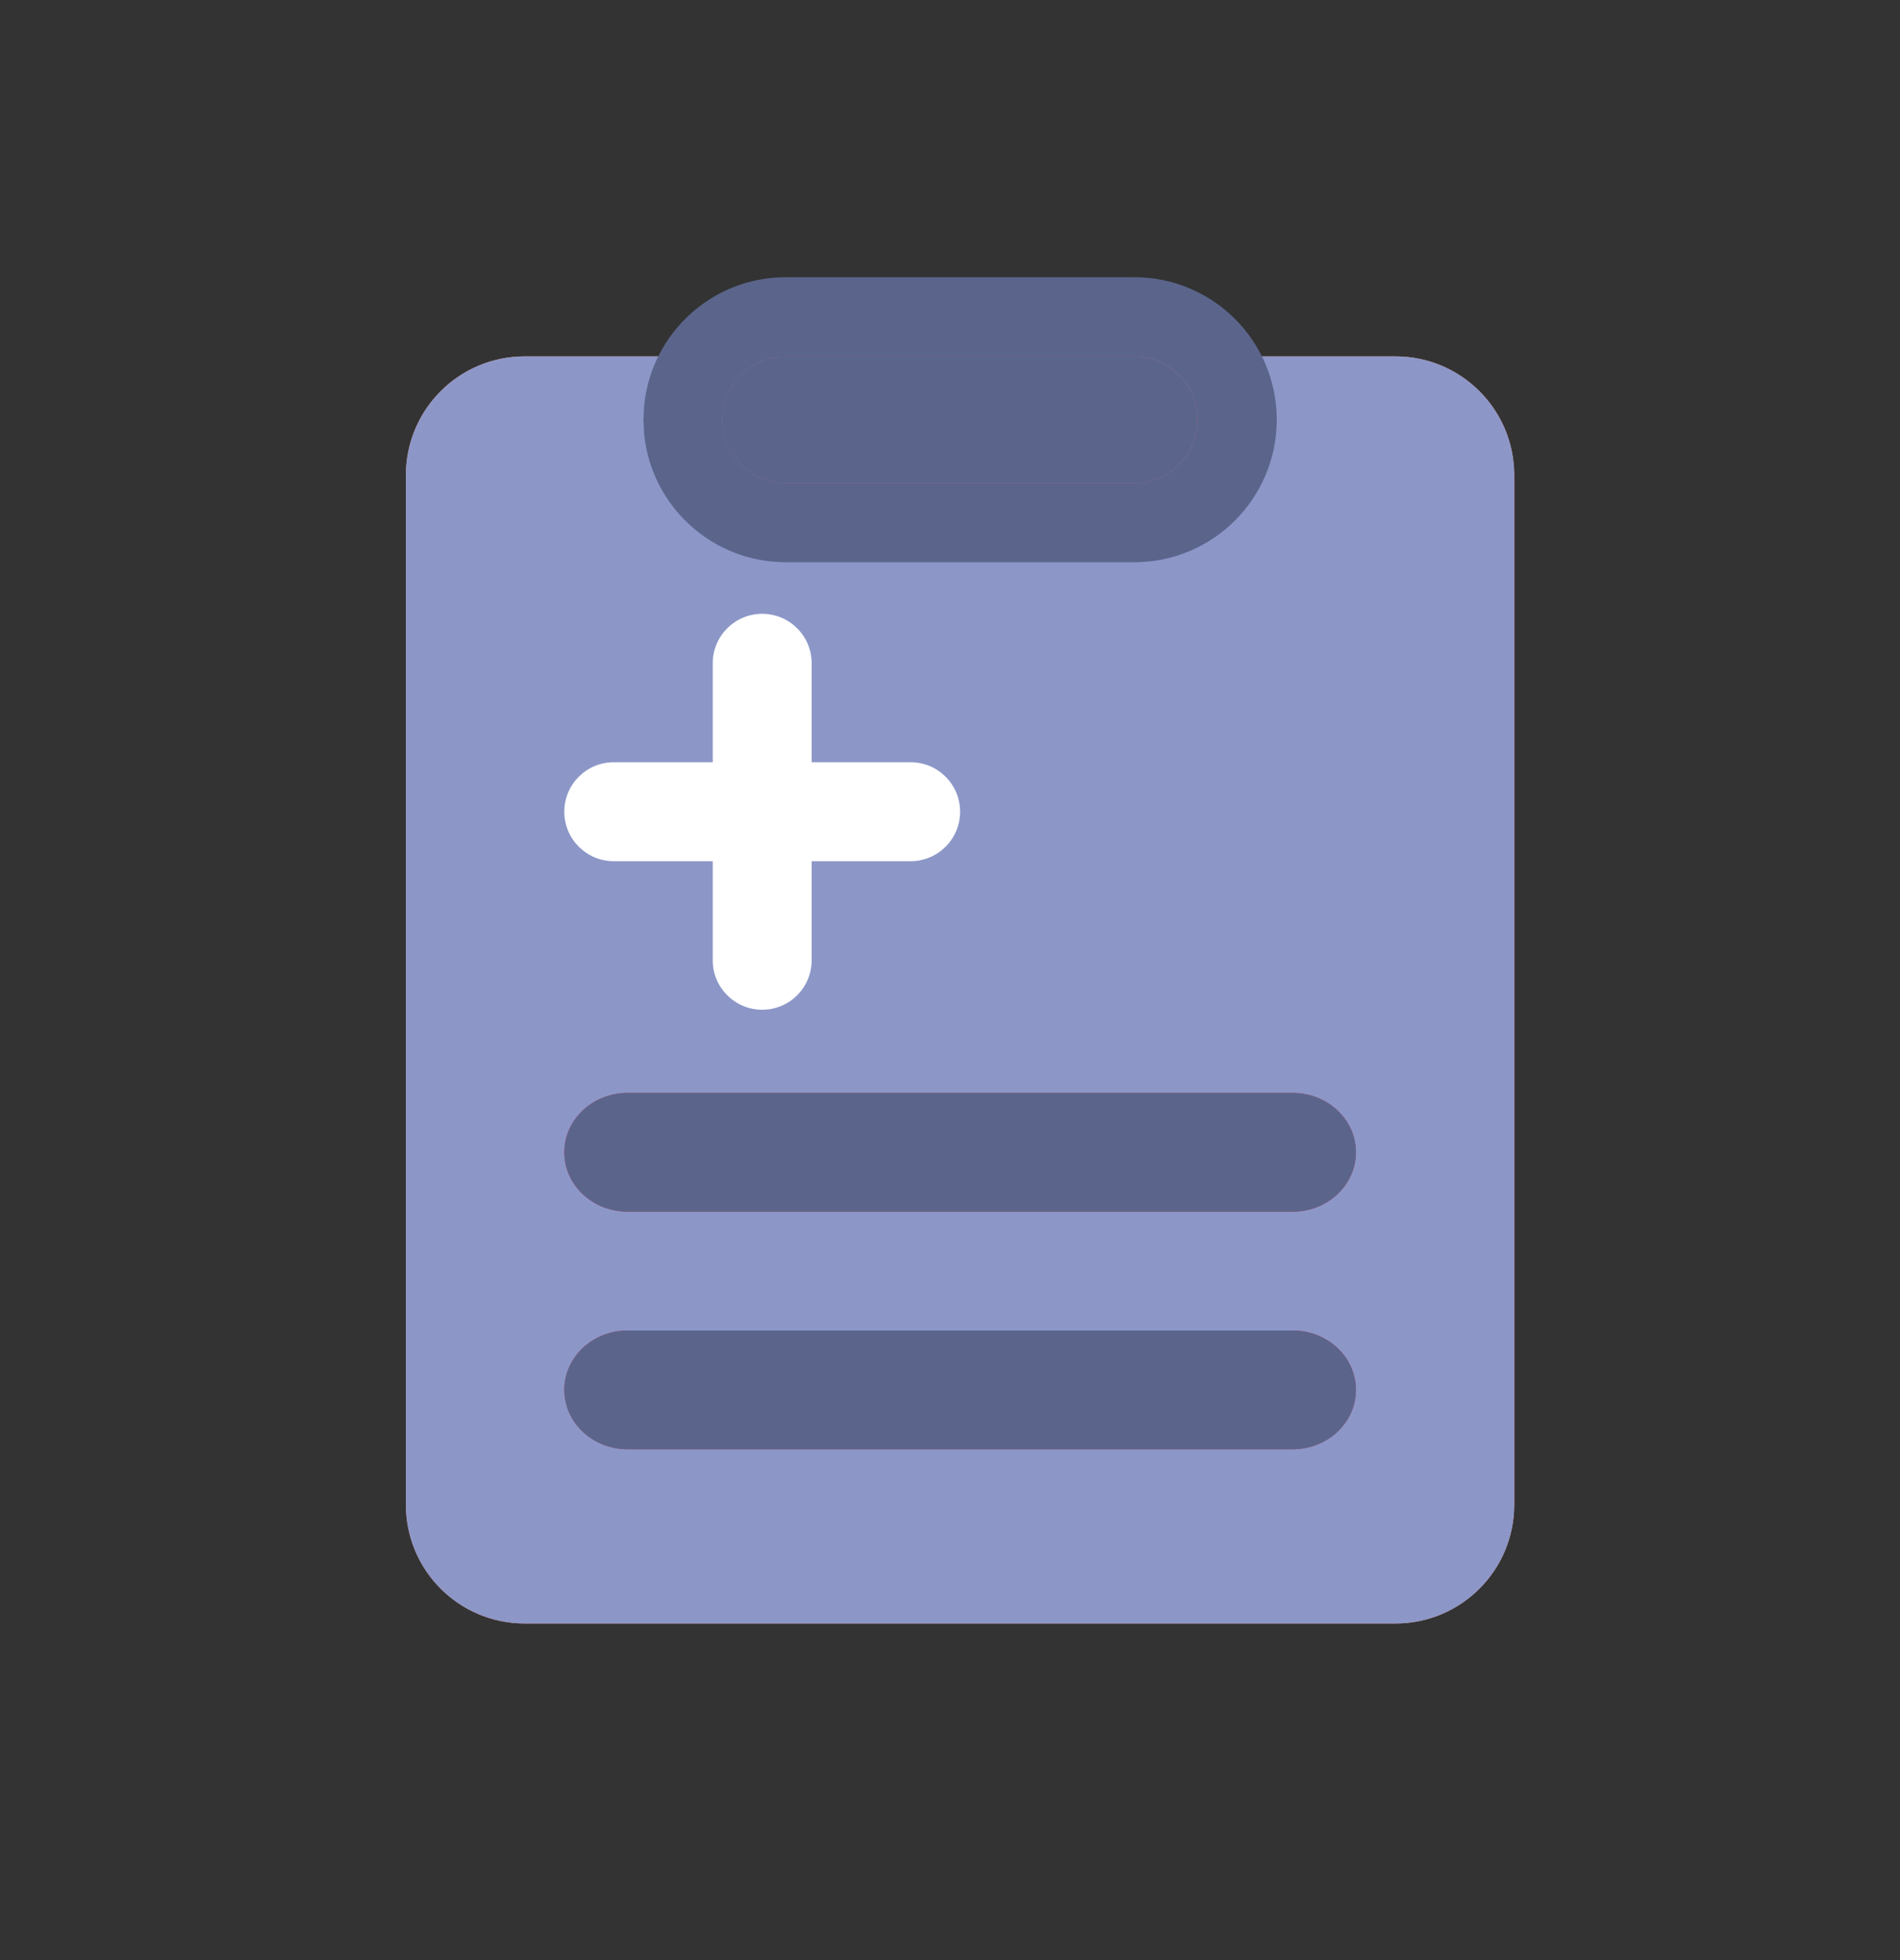 <svg width="32" height="33" viewBox="0 0 32 33" fill="none" xmlns="http://www.w3.org/2000/svg">
<rect x="0" y="0" width="32" height="33" fill="#333333" stroke="none"/>
<path d="M6.836 8C6.836 6.895 7.731 6 8.836 6H23.503C24.607 6 25.503 6.895 25.503 8V25.333C25.503 26.438 24.607 27.333 23.503 27.333H8.836C7.731 27.333 6.836 26.438 6.836 25.333V8Z" fill="#FA967C"/>
<path d="M6.836 8C6.836 6.895 7.731 6 8.836 6H23.503C24.607 6 25.503 6.895 25.503 8V25.333C25.503 26.438 24.607 27.333 23.503 27.333H8.836C7.731 27.333 6.836 26.438 6.836 25.333V8Z" fill="#8C97C8"/>
<g style="mix-blend-mode:multiply">
<path d="M12.168 7.067C12.168 6.478 12.646 6 13.235 6H19.101C19.69 6 20.168 6.478 20.168 7.067C20.168 7.656 19.69 8.133 19.101 8.133H13.235C12.646 8.133 12.168 7.656 12.168 7.067Z" fill="#D63D4A"/>
<path d="M12.168 7.067C12.168 6.478 12.646 6 13.235 6H19.101C19.69 6 20.168 6.478 20.168 7.067C20.168 7.656 19.69 8.133 19.101 8.133H13.235C12.646 8.133 12.168 7.656 12.168 7.067Z" fill="#5B658C"/>
</g>
<path d="M13.236 6L13.126 6.005C12.589 6.06 12.169 6.514 12.169 7.066C12.169 7.619 12.589 8.073 13.126 8.128L13.236 8.133H19.103L19.212 8.128C19.714 8.076 20.113 7.678 20.164 7.176L20.169 7.066C20.169 6.514 19.75 6.06 19.212 6.005L19.103 6V4.667C20.428 4.667 21.503 5.741 21.503 7.066C21.503 8.392 20.428 9.466 19.103 9.466H13.236C11.993 9.466 10.972 8.522 10.849 7.313L10.836 7.066L10.849 6.822C10.972 5.611 11.993 4.667 13.236 4.667V6ZM19.103 4.667V6H13.236V4.667H19.103Z" fill="#5B658C"/>
<path fill-rule="evenodd" clip-rule="evenodd" d="M9.504 23.4C9.504 22.848 9.981 22.4 10.571 22.4H21.771C22.36 22.4 22.837 22.848 22.837 23.4C22.837 23.952 22.36 24.4 21.771 24.4H10.571C9.981 24.4 9.504 23.952 9.504 23.4Z" fill="#D63D4A"/>
<path fill-rule="evenodd" clip-rule="evenodd" d="M9.504 23.4C9.504 22.848 9.981 22.4 10.571 22.4H21.771C22.36 22.4 22.837 22.848 22.837 23.4C22.837 23.952 22.36 24.4 21.771 24.4H10.571C9.981 24.4 9.504 23.952 9.504 23.4Z" fill="#5B658C"/>
<path d="M9.504 19.4C9.504 18.848 9.981 18.4 10.571 18.4H21.771C22.36 18.4 22.837 18.848 22.837 19.4C22.837 19.952 22.36 20.4 21.771 20.4H10.571C9.981 20.4 9.504 19.952 9.504 19.4Z" fill="#D63D4A"/>
<path d="M9.504 19.4C9.504 18.848 9.981 18.4 10.571 18.4H21.771C22.36 18.4 22.837 18.848 22.837 19.4C22.837 19.952 22.36 20.4 21.771 20.4H10.571C9.981 20.4 9.504 19.952 9.504 19.4Z" fill="#5B658C"/>
<path d="M12.837 10.334C13.297 10.334 13.67 10.707 13.67 11.167V12.833H15.337C15.797 12.833 16.17 13.206 16.17 13.666C16.17 14.126 15.797 14.499 15.337 14.499H13.67V16.167C13.67 16.627 13.297 17 12.837 17C12.377 17 12.004 16.627 12.004 16.167V14.499H10.337C9.877 14.499 9.504 14.126 9.504 13.666C9.504 13.206 9.877 12.833 10.337 12.833H12.004V11.167C12.004 10.707 12.377 10.334 12.837 10.334Z" fill="white"/>
</svg>
